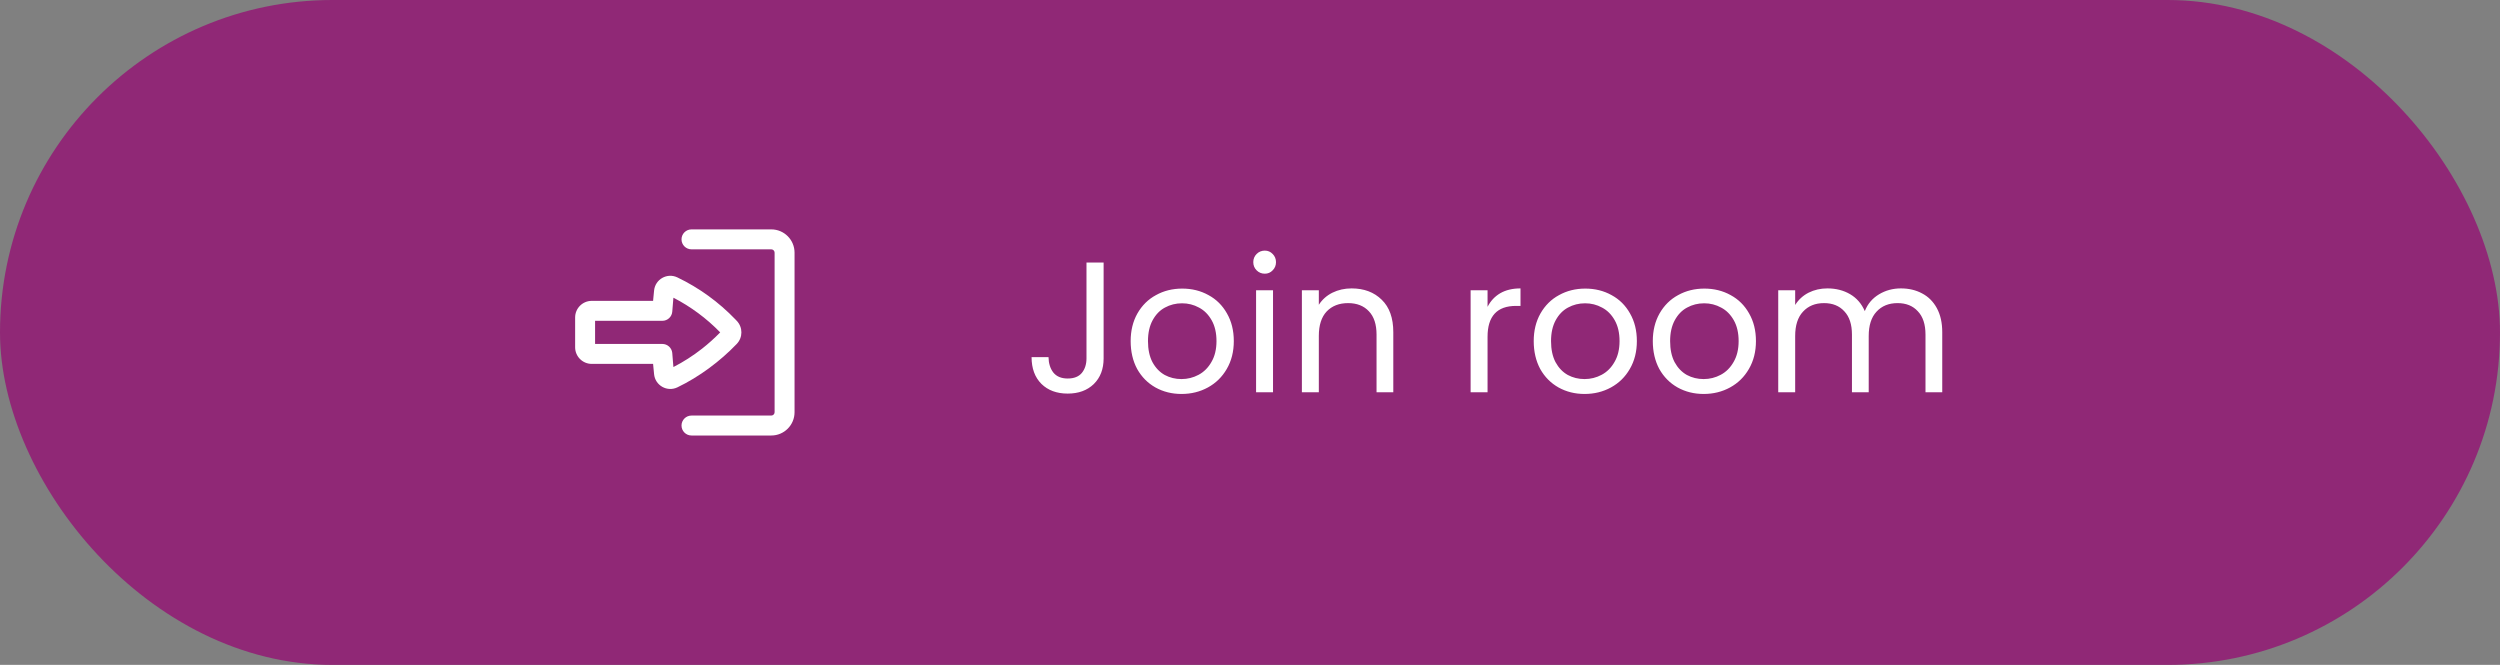 <svg width="188" height="50" viewBox="0 0 188 50" fill="none" xmlns="http://www.w3.org/2000/svg">
<rect x="0" y="0" width="188" height="50" fill="#808080" stroke="none"/>
<rect width="188" height="50" rx="25" fill="#902876"/>
<path d="M52 31.25C51.586 31.25 51.25 31.586 51.25 32C51.25 32.414 51.586 32.75 52 32.75H58C58.967 32.75 59.75 31.966 59.75 31V19C59.75 18.034 58.967 17.25 58 17.25H52C51.586 17.25 51.25 17.586 51.25 18C51.25 18.414 51.586 18.75 52 18.75H58C58.138 18.75 58.25 18.862 58.25 19V31C58.25 31.138 58.138 31.25 58 31.25H52Z" fill="white"/>
<path fill-rule="evenodd" clip-rule="evenodd" d="M43.25 26.115C43.25 26.806 43.81 27.365 44.5 27.365H49.113C49.119 27.439 49.126 27.512 49.133 27.585L49.187 28.141C49.27 28.989 50.17 29.497 50.939 29.129C52.573 28.346 54.151 27.171 55.405 25.862C55.869 25.377 55.869 24.613 55.405 24.128L55.306 24.024C54.052 22.716 52.573 21.644 50.939 20.861C50.17 20.493 49.27 21 49.187 21.849L49.133 22.404C49.126 22.478 49.119 22.551 49.113 22.625H44.5C43.81 22.625 43.25 23.184 43.25 23.875V26.115ZM50.553 26.531C50.511 26.154 50.191 25.865 49.808 25.865H44.75V24.125H49.808C50.204 24.125 50.532 23.817 50.556 23.421C50.575 23.131 50.598 22.84 50.626 22.55L50.642 22.388C51.947 23.061 53.134 23.941 54.158 24.995C53.73 25.435 53.274 25.845 52.793 26.222C52.122 26.748 51.402 27.21 50.642 27.602L50.626 27.44C50.598 27.15 50.575 26.859 50.556 26.569C50.556 26.556 50.555 26.543 50.553 26.531Z" fill="white"/>
<path d="M82.992 19.742V26.952C82.992 27.755 82.745 28.399 82.25 28.884C81.755 29.36 81.102 29.598 80.29 29.598C79.469 29.598 78.811 29.355 78.316 28.87C77.821 28.375 77.574 27.703 77.574 26.854H78.848C78.857 27.33 78.979 27.717 79.212 28.016C79.455 28.315 79.814 28.464 80.29 28.464C80.766 28.464 81.121 28.324 81.354 28.044C81.587 27.755 81.704 27.391 81.704 26.952V19.742H82.992ZM88.848 29.626C88.129 29.626 87.476 29.463 86.888 29.136C86.309 28.809 85.852 28.347 85.516 27.75C85.189 27.143 85.026 26.443 85.026 25.65C85.026 24.866 85.194 24.175 85.53 23.578C85.875 22.971 86.342 22.509 86.93 22.192C87.518 21.865 88.176 21.702 88.904 21.702C89.632 21.702 90.29 21.865 90.878 22.192C91.466 22.509 91.928 22.967 92.264 23.564C92.609 24.161 92.782 24.857 92.782 25.65C92.782 26.443 92.605 27.143 92.25 27.75C91.904 28.347 91.433 28.809 90.836 29.136C90.239 29.463 89.576 29.626 88.848 29.626ZM88.848 28.506C89.305 28.506 89.734 28.399 90.136 28.184C90.537 27.969 90.859 27.647 91.102 27.218C91.354 26.789 91.48 26.266 91.48 25.65C91.48 25.034 91.359 24.511 91.116 24.082C90.873 23.653 90.556 23.335 90.164 23.13C89.772 22.915 89.347 22.808 88.89 22.808C88.423 22.808 87.994 22.915 87.602 23.13C87.219 23.335 86.911 23.653 86.678 24.082C86.445 24.511 86.328 25.034 86.328 25.65C86.328 26.275 86.44 26.803 86.664 27.232C86.897 27.661 87.205 27.983 87.588 28.198C87.971 28.403 88.391 28.506 88.848 28.506ZM95.115 20.582C94.872 20.582 94.667 20.498 94.499 20.33C94.331 20.162 94.247 19.957 94.247 19.714C94.247 19.471 94.331 19.266 94.499 19.098C94.667 18.93 94.872 18.846 95.115 18.846C95.348 18.846 95.544 18.93 95.703 19.098C95.871 19.266 95.955 19.471 95.955 19.714C95.955 19.957 95.871 20.162 95.703 20.33C95.544 20.498 95.348 20.582 95.115 20.582ZM95.731 21.828V29.5H94.457V21.828H95.731ZM101.64 21.688C102.574 21.688 103.33 21.973 103.908 22.542C104.487 23.102 104.776 23.914 104.776 24.978V29.5H103.516V25.16C103.516 24.395 103.325 23.811 102.942 23.41C102.56 22.999 102.037 22.794 101.374 22.794C100.702 22.794 100.166 23.004 99.764 23.424C99.372 23.844 99.176 24.455 99.176 25.258V29.5H97.902V21.828H99.176V22.92C99.428 22.528 99.769 22.225 100.198 22.01C100.637 21.795 101.118 21.688 101.64 21.688ZM111.864 23.074C112.088 22.635 112.405 22.295 112.816 22.052C113.236 21.809 113.744 21.688 114.342 21.688V23.004H114.006C112.578 23.004 111.864 23.779 111.864 25.328V29.5H110.59V21.828H111.864V23.074ZM119.158 29.626C118.44 29.626 117.786 29.463 117.198 29.136C116.62 28.809 116.162 28.347 115.826 27.75C115.5 27.143 115.336 26.443 115.336 25.65C115.336 24.866 115.504 24.175 115.84 23.578C116.186 22.971 116.652 22.509 117.24 22.192C117.828 21.865 118.486 21.702 119.214 21.702C119.942 21.702 120.6 21.865 121.188 22.192C121.776 22.509 122.238 22.967 122.574 23.564C122.92 24.161 123.092 24.857 123.092 25.65C123.092 26.443 122.915 27.143 122.56 27.75C122.215 28.347 121.744 28.809 121.146 29.136C120.549 29.463 119.886 29.626 119.158 29.626ZM119.158 28.506C119.616 28.506 120.045 28.399 120.446 28.184C120.848 27.969 121.17 27.647 121.412 27.218C121.664 26.789 121.79 26.266 121.79 25.65C121.79 25.034 121.669 24.511 121.426 24.082C121.184 23.653 120.866 23.335 120.474 23.13C120.082 22.915 119.658 22.808 119.2 22.808C118.734 22.808 118.304 22.915 117.912 23.13C117.53 23.335 117.222 23.653 116.988 24.082C116.755 24.511 116.638 25.034 116.638 25.65C116.638 26.275 116.75 26.803 116.974 27.232C117.208 27.661 117.516 27.983 117.898 28.198C118.281 28.403 118.701 28.506 119.158 28.506ZM128.113 29.626C127.395 29.626 126.741 29.463 126.153 29.136C125.575 28.809 125.117 28.347 124.781 27.75C124.455 27.143 124.291 26.443 124.291 25.65C124.291 24.866 124.459 24.175 124.795 23.578C125.141 22.971 125.607 22.509 126.195 22.192C126.783 21.865 127.441 21.702 128.169 21.702C128.897 21.702 129.555 21.865 130.143 22.192C130.731 22.509 131.193 22.967 131.529 23.564C131.875 24.161 132.047 24.857 132.047 25.65C132.047 26.443 131.87 27.143 131.515 27.75C131.17 28.347 130.699 28.809 130.101 29.136C129.504 29.463 128.841 29.626 128.113 29.626ZM128.113 28.506C128.571 28.506 129 28.399 129.401 28.184C129.803 27.969 130.125 27.647 130.367 27.218C130.619 26.789 130.745 26.266 130.745 25.65C130.745 25.034 130.624 24.511 130.381 24.082C130.139 23.653 129.821 23.335 129.429 23.13C129.037 22.915 128.613 22.808 128.155 22.808C127.689 22.808 127.259 22.915 126.867 23.13C126.485 23.335 126.177 23.653 125.943 24.082C125.71 24.511 125.593 25.034 125.593 25.65C125.593 26.275 125.705 26.803 125.929 27.232C126.163 27.661 126.471 27.983 126.853 28.198C127.236 28.403 127.656 28.506 128.113 28.506ZM142.949 21.688C143.546 21.688 144.078 21.814 144.545 22.066C145.011 22.309 145.38 22.677 145.651 23.172C145.921 23.667 146.057 24.269 146.057 24.978V29.5H144.797V25.16C144.797 24.395 144.605 23.811 144.223 23.41C143.849 22.999 143.341 22.794 142.697 22.794C142.034 22.794 141.507 23.009 141.115 23.438C140.723 23.858 140.527 24.469 140.527 25.272V29.5H139.267V25.16C139.267 24.395 139.075 23.811 138.693 23.41C138.319 22.999 137.811 22.794 137.167 22.794C136.504 22.794 135.977 23.009 135.585 23.438C135.193 23.858 134.997 24.469 134.997 25.272V29.5H133.723V21.828H134.997V22.934C135.249 22.533 135.585 22.225 136.005 22.01C136.434 21.795 136.905 21.688 137.419 21.688C138.063 21.688 138.632 21.833 139.127 22.122C139.621 22.411 139.99 22.836 140.233 23.396C140.447 22.855 140.802 22.435 141.297 22.136C141.791 21.837 142.342 21.688 142.949 21.688Z" fill="white"/>
</svg>

